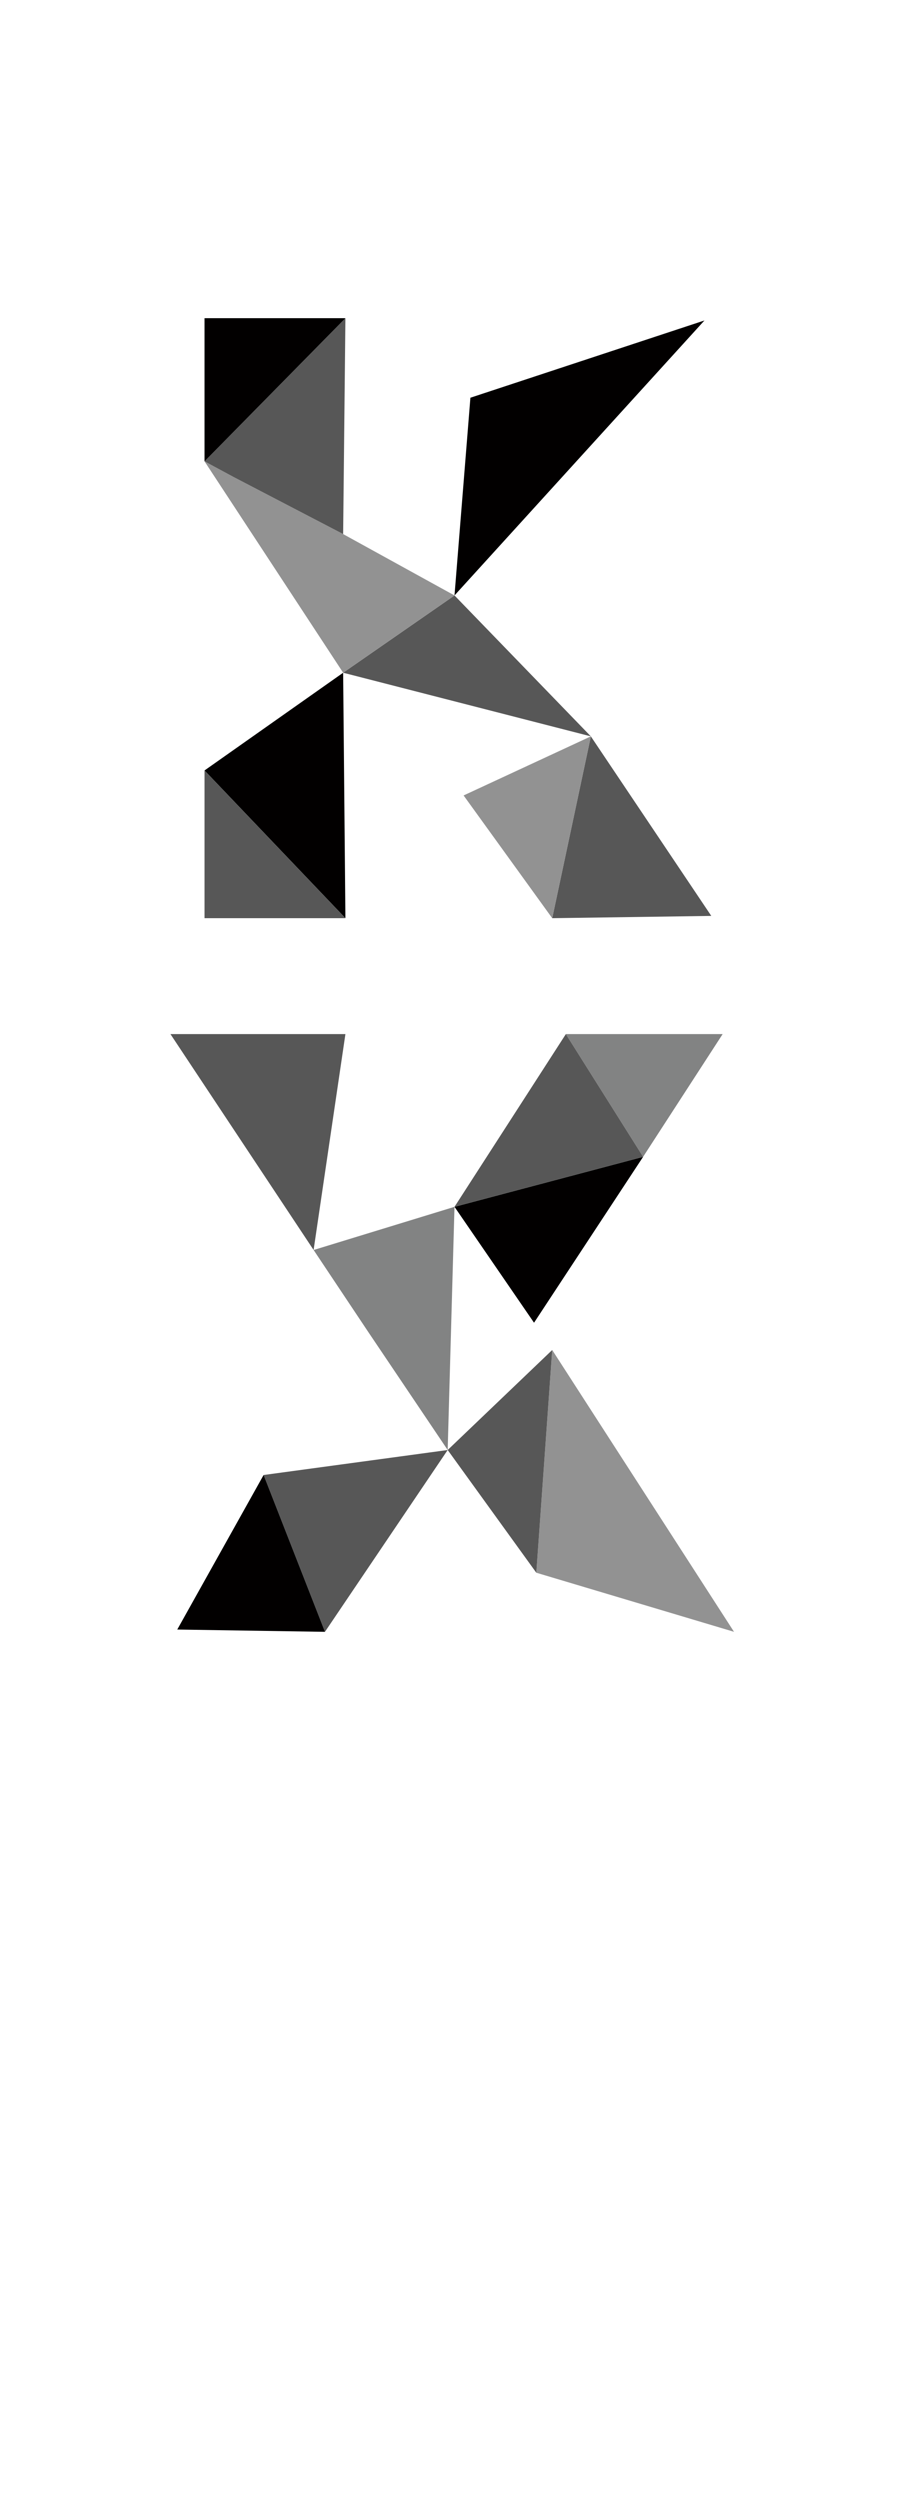 <?xml version="1.0" encoding="utf-8"?>
<!-- Generator: Adobe Illustrator 19.0.0, SVG Export Plug-In . SVG Version: 6.00 Build 0)  -->
<svg version="1.1" id="Layer_1" xmlns="http://www.w3.org/2000/svg" xmlns:xlink="http://www.w3.org/1999/xlink" x="0px" y="0px"
	 viewBox="-229 196 40 110" style="enable-background:new -229 196 40 110;" xml:space="preserve">
<style type="text/css">
	.st0{fill:#575757;}
	.st1{fill:#020000;}
	.st2{fill:#929292;}
	.st3{fill:#060404;}
	.st4{fill:#828383;}
</style>
<g id="XMLID_268_">
	<g id="XMLID_298_">
		<polygon id="XMLID_23_" class="st0" points="-203,228.4 -197.7,236.3 -204.7,236.4 		"/>
		<polygon id="XMLID_22_" class="st1" points="-198,210.1 -209,222.2 -208.3,213.5 		"/>
		<polygon id="XMLID_21_" class="st0" points="-209,222.2 -203,228.4 -213.9,225.6 		"/>
		<polygon id="XMLID_20_" class="st2" points="-203,228.4 -204.7,236.4 -208.6,231 		"/>
		<polygon id="XMLID_19_" class="st2" points="-209,222.2 -213.9,225.6 -220,216.3 -218.7,217 -213.9,219.5 		"/>
		<polygon id="XMLID_18_" class="st0" points="-213.8,210 -213.9,219.5 -218.7,217 -220,216.3 		"/>
		<polygon id="XMLID_17_" class="st1" points="-213.8,210 -220,216.3 -220,210 		"/>
		<polygon id="XMLID_16_" class="st1" points="-213.9,225.6 -213.8,236.4 -220,229.9 		"/>
		<path id="XMLID_15_" class="st3" d="M-220,229.9l6.2,6.5L-220,229.9z"/>
		<polygon id="XMLID_14_" class="st0" points="-220,229.9 -213.8,236.4 -220,236.4 		"/>
		<polygon id="XMLID_13_" class="st3" points="-220,216.3 -213.9,225.6 -220,216.3 		"/>
		<polygon id="XMLID_11_" class="st3" points="-220,229.9 -220,229.9 -220,229.8 		"/>
		<polygon id="XMLID_10_" class="st3" points="-220,216.3 -220,216.3 -220.1,216.3 		"/>
	</g>
	<g id="XMLID_297_">
	</g>
</g>
<g id="XMLID_12_">
	<g id="XMLID_258_">
		<polygon id="XMLID_9_" class="st4" points="-197.2,241.5 -200.7,246.9 -204.1,241.5 		"/>
		<polygon id="XMLID_8_" class="st2" points="-204.7,255.4 -196.7,267.8 -205.4,265.2 		"/>
		<polygon id="XMLID_7_" class="st1" points="-205.5,254.2 -209,249.1 -200.7,246.9 		"/>
		<polygon id="XMLID_6_" class="st0" points="-209,249.1 -204.1,241.5 -200.7,246.9 		"/>
		<polygon id="XMLID_5_" class="st0" points="-209.3,259.8 -204.7,255.4 -205.4,265.2 		"/>
		<polygon id="XMLID_4_" class="st4" points="-209,249.1 -209.3,259.8 -212.8,254.6 -212.8,254.6 -215.2,251 		"/>
		<polygon id="XMLID_3_" class="st0" points="-209.3,259.8 -214.7,267.8 -217.4,260.9 		"/>
		<polygon id="XMLID_2_" class="st1" points="-217.4,260.9 -214.7,267.8 -221.2,267.7 		"/>
		<polygon id="XMLID_1_" class="st0" points="-213.8,241.5 -215.2,251 -221.5,241.5 		"/>
	</g>
	<g id="XMLID_257_">
	</g>
</g>
</svg>
